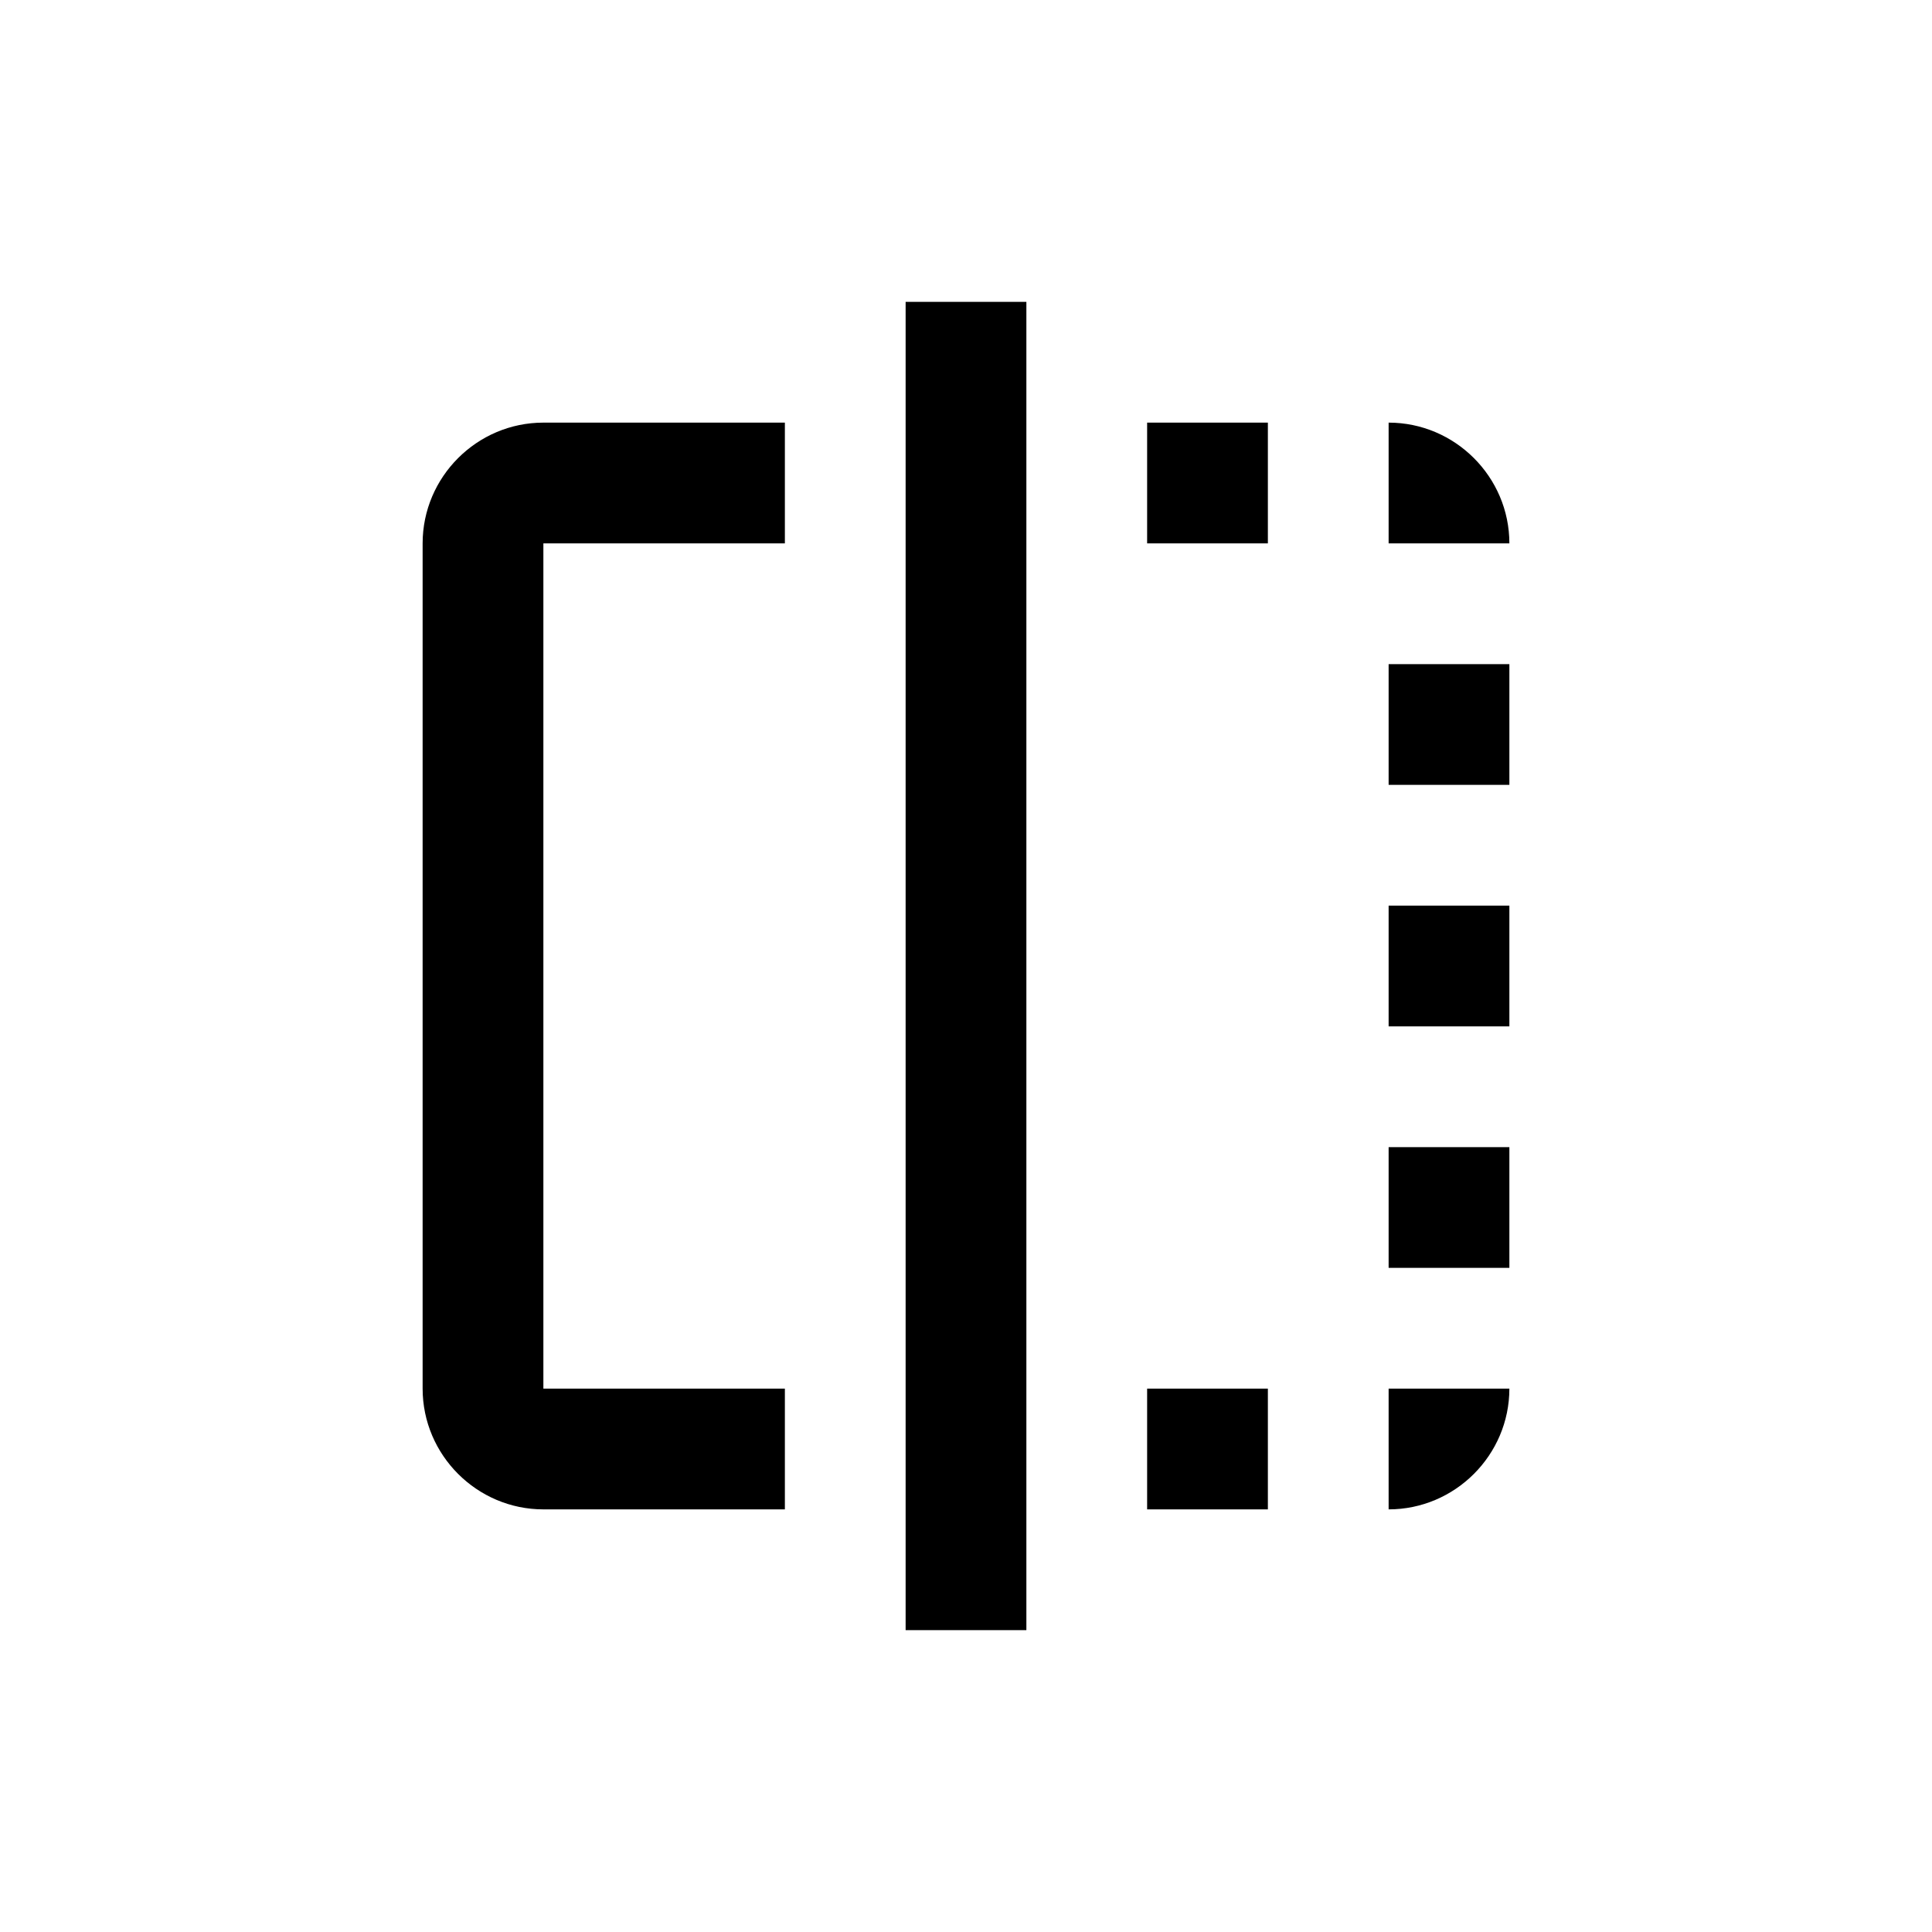 <svg width="24" height="24" viewBox="0 0 24 24" fill="none" xmlns="http://www.w3.org/2000/svg">
<path fill-rule="evenodd" clip-rule="evenodd" d="M14.25 18.75H15.75V17.25H14.25V18.75ZM17.25 9.75H18.75V8.25H17.25V9.75ZM5.25 6.75V17.25C5.25 18.075 5.925 18.75 6.75 18.75H9.75V17.25H6.75V6.75H9.75V5.25H6.75C5.925 5.25 5.25 5.925 5.25 6.75ZM17.25 5.25V6.75H18.75C18.75 5.925 18.075 5.25 17.25 5.25ZM11.25 20.25H12.75V3.75H11.25V20.25ZM17.25 15.75H18.75V14.25H17.25V15.75ZM14.25 6.75H15.75V5.25H14.25V6.75ZM17.25 12.75H18.75V11.25H17.25V12.75ZM17.25 18.75C18.075 18.75 18.75 18.075 18.75 17.25H17.25V18.75Z" fill="black"/>
</svg>
